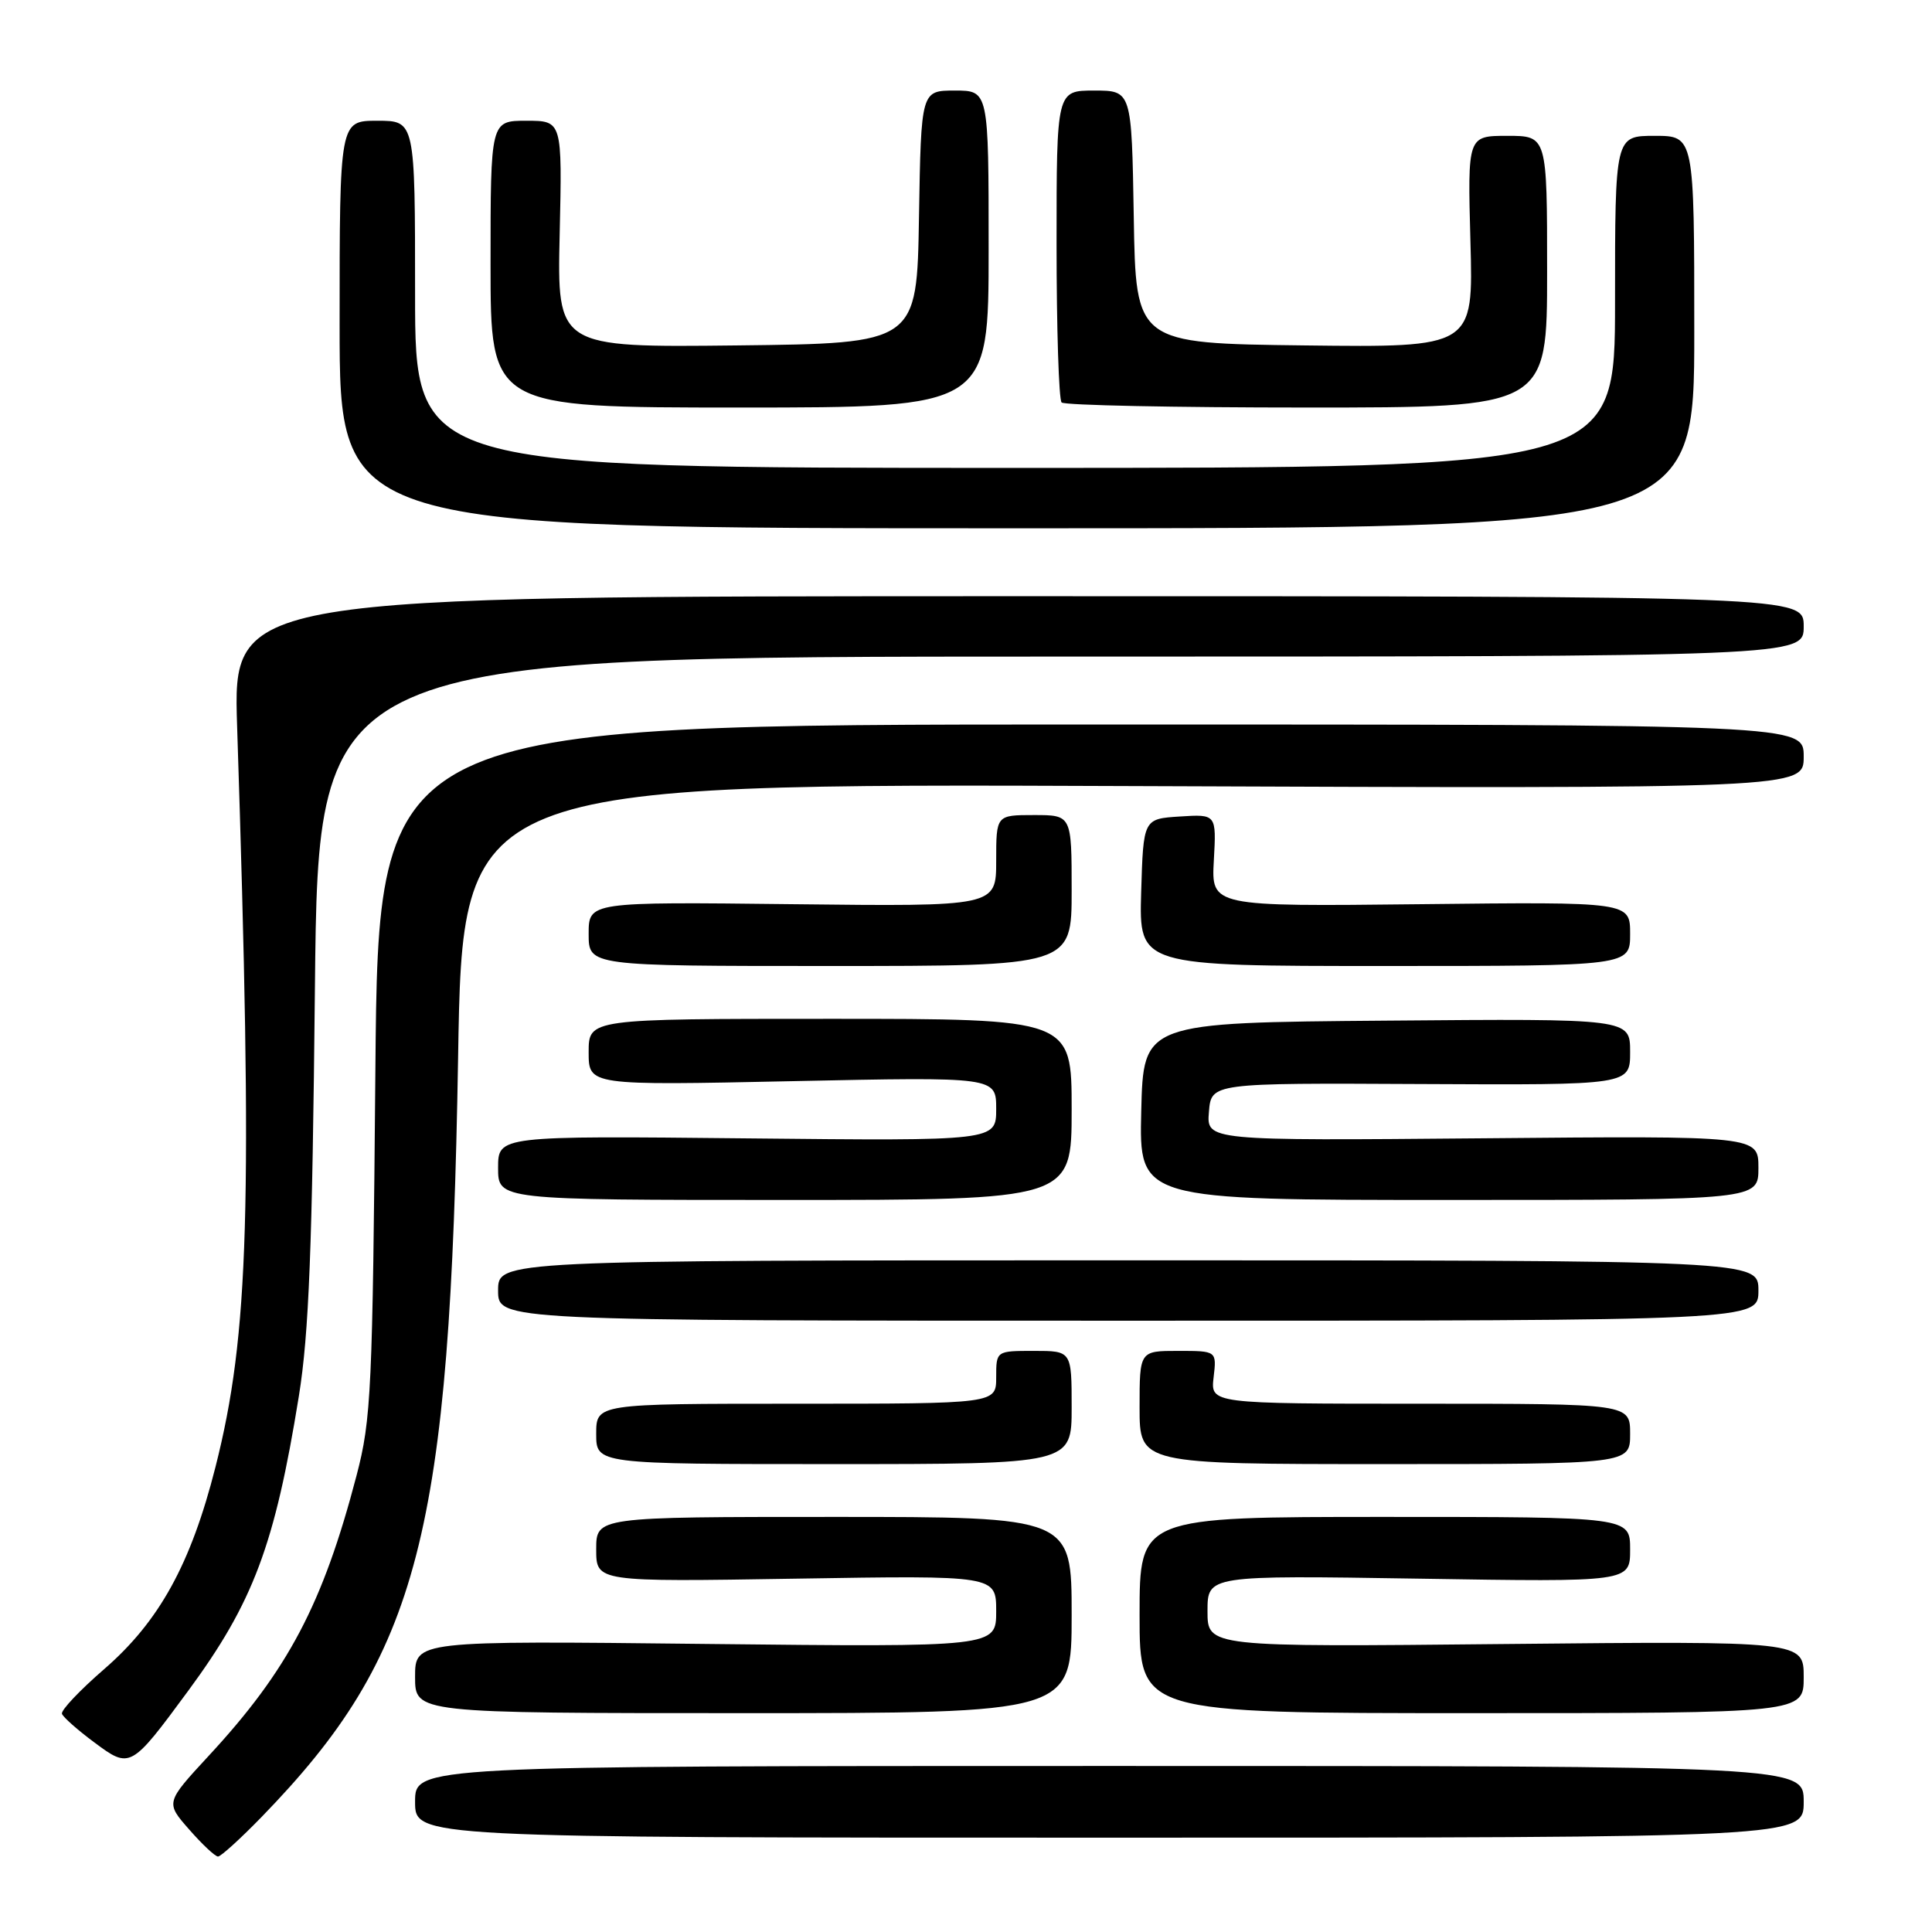 <?xml version="1.0" encoding="UTF-8" standalone="no"?>
<!DOCTYPE svg PUBLIC "-//W3C//DTD SVG 1.1//EN" "http://www.w3.org/Graphics/SVG/1.1/DTD/svg11.dtd" >
<svg xmlns="http://www.w3.org/2000/svg" xmlns:xlink="http://www.w3.org/1999/xlink" version="1.1" viewBox="0 0 256 256">
 <g >
 <path fill="currentColor"
d=" M 34.67 240.75 C 55.57 219.23 59.65 203.45 60.70 140.16 C 61.29 103.81 61.29 103.81 150.15 104.16 C 239.00 104.50 239.00 104.50 239.00 100.25 C 239.00 96.00 239.00 96.00 144.57 96.00 C 50.14 96.00 50.14 96.00 49.74 141.75 C 49.37 184.30 49.20 188.06 47.24 195.53 C 42.78 212.57 38.16 221.32 27.64 232.67 C 21.93 238.85 21.93 238.85 25.07 242.42 C 26.79 244.39 28.51 246.00 28.89 246.00 C 29.26 246.00 31.86 243.64 34.67 240.75 Z  M 239.00 238.75 C 239.00 234.00 239.00 234.00 147.00 234.00 C 55.00 234.00 55.00 234.00 55.00 238.75 C 55.00 243.50 55.00 243.50 147.00 243.50 C 239.00 243.50 239.00 243.50 239.00 238.75 Z  M 24.94 224.04 C 33.55 212.35 36.41 204.75 39.60 185.00 C 40.94 176.68 41.38 165.43 41.73 130.75 C 42.18 87.00 42.18 87.00 140.59 87.00 C 239.00 87.00 239.00 87.00 239.00 83.00 C 239.00 79.00 239.00 79.00 134.93 79.00 C 30.86 79.00 30.86 79.00 31.42 96.25 C 33.50 160.05 33.01 176.82 28.55 194.39 C 25.29 207.24 21.11 214.84 13.80 221.17 C 10.57 223.97 8.05 226.63 8.21 227.09 C 8.37 227.54 10.30 229.25 12.50 230.88 C 17.24 234.41 17.34 234.36 24.94 224.04 Z  M 142.00 214.00 C 142.00 201.00 142.00 201.00 110.50 201.00 C 79.00 201.00 79.00 201.00 79.00 205.30 C 79.00 209.61 79.00 209.61 105.50 209.18 C 132.00 208.75 132.00 208.75 132.00 213.50 C 132.00 218.25 132.00 218.25 93.50 217.83 C 55.00 217.40 55.00 217.40 55.00 222.20 C 55.00 227.00 55.00 227.00 98.50 227.00 C 142.00 227.00 142.00 227.00 142.00 214.00 Z  M 239.00 222.23 C 239.00 217.45 239.00 217.45 199.50 217.84 C 160.00 218.24 160.00 218.24 160.00 213.49 C 160.00 208.74 160.00 208.74 188.00 209.18 C 216.00 209.63 216.00 209.63 216.00 205.31 C 216.00 201.00 216.00 201.00 183.50 201.00 C 151.00 201.00 151.00 201.00 151.00 214.00 C 151.00 227.00 151.00 227.00 195.00 227.00 C 239.00 227.00 239.00 227.00 239.00 222.23 Z  M 142.00 186.50 C 142.00 179.00 142.00 179.00 137.00 179.00 C 132.00 179.00 132.00 179.00 132.00 182.50 C 132.00 186.00 132.00 186.00 105.50 186.00 C 79.00 186.00 79.00 186.00 79.00 190.00 C 79.00 194.00 79.00 194.00 110.50 194.00 C 142.00 194.00 142.00 194.00 142.00 186.50 Z  M 216.00 190.00 C 216.00 186.00 216.00 186.00 188.20 186.00 C 160.40 186.00 160.40 186.00 160.81 182.50 C 161.22 179.00 161.22 179.00 156.11 179.00 C 151.00 179.00 151.00 179.00 151.00 186.50 C 151.00 194.00 151.00 194.00 183.50 194.00 C 216.00 194.00 216.00 194.00 216.00 190.00 Z  M 233.00 171.00 C 233.00 167.00 233.00 167.00 149.50 167.00 C 66.00 167.00 66.00 167.00 66.00 171.00 C 66.00 175.00 66.00 175.00 149.50 175.00 C 233.00 175.00 233.00 175.00 233.00 171.00 Z  M 142.00 147.00 C 142.00 135.00 142.00 135.00 110.00 135.00 C 78.00 135.00 78.00 135.00 78.00 139.42 C 78.00 143.83 78.00 143.83 105.00 143.26 C 132.00 142.69 132.00 142.69 132.00 146.94 C 132.00 151.18 132.00 151.18 99.00 150.84 C 66.00 150.50 66.00 150.50 66.00 154.75 C 66.00 159.00 66.00 159.00 104.00 159.00 C 142.00 159.00 142.00 159.00 142.00 147.00 Z  M 233.00 154.75 C 233.00 150.50 233.00 150.50 196.44 150.83 C 159.87 151.15 159.87 151.15 160.19 147.33 C 160.50 143.50 160.50 143.50 188.25 143.64 C 216.00 143.78 216.00 143.78 216.00 139.38 C 216.00 134.97 216.00 134.97 183.75 135.24 C 151.50 135.50 151.50 135.50 151.22 147.25 C 150.94 159.00 150.94 159.00 191.97 159.00 C 233.00 159.00 233.00 159.00 233.00 154.75 Z  M 142.00 118.00 C 142.00 108.00 142.00 108.00 137.00 108.00 C 132.00 108.00 132.00 108.00 132.00 114.06 C 132.00 120.12 132.00 120.12 105.00 119.81 C 78.00 119.50 78.00 119.50 78.00 123.75 C 78.00 128.00 78.00 128.00 110.00 128.00 C 142.00 128.00 142.00 128.00 142.00 118.00 Z  M 216.00 123.75 C 216.00 119.50 216.00 119.50 188.25 119.81 C 160.50 120.12 160.50 120.12 160.84 114.00 C 161.18 107.88 161.18 107.88 156.34 108.19 C 151.50 108.50 151.50 108.50 151.21 118.25 C 150.93 128.00 150.93 128.00 183.46 128.00 C 216.00 128.00 216.00 128.00 216.00 123.75 Z  M 224.50 44.00 C 224.50 18.00 224.50 18.00 219.25 18.00 C 214.00 18.00 214.00 18.00 214.00 40.00 C 214.00 62.00 214.00 62.00 134.50 62.00 C 55.00 62.00 55.00 62.00 55.00 39.00 C 55.00 16.00 55.00 16.00 50.00 16.00 C 45.00 16.00 45.00 16.00 45.00 43.00 C 45.00 70.00 45.00 70.00 134.75 70.00 C 224.50 70.00 224.50 70.00 224.50 44.00 Z  M 131.00 33.00 C 131.00 12.00 131.00 12.00 126.52 12.00 C 122.05 12.00 122.05 12.00 121.77 28.75 C 121.50 45.50 121.50 45.50 97.66 45.77 C 73.82 46.04 73.82 46.04 74.16 31.02 C 74.50 16.00 74.50 16.00 69.75 16.00 C 65.00 16.00 65.00 16.00 65.00 35.00 C 65.00 54.00 65.00 54.00 98.00 54.00 C 131.00 54.00 131.00 54.00 131.00 33.00 Z  M 205.00 36.00 C 205.00 18.00 205.00 18.00 199.73 18.00 C 194.46 18.00 194.46 18.00 194.84 32.02 C 195.23 46.04 195.23 46.04 172.86 45.77 C 150.50 45.50 150.50 45.50 150.23 28.75 C 149.95 12.00 149.95 12.00 144.98 12.00 C 140.00 12.00 140.00 12.00 140.00 32.33 C 140.00 43.52 140.30 52.97 140.67 53.33 C 141.03 53.70 155.66 54.00 173.17 54.00 C 205.00 54.00 205.00 54.00 205.00 36.00 Z "/>
</g>
</svg>